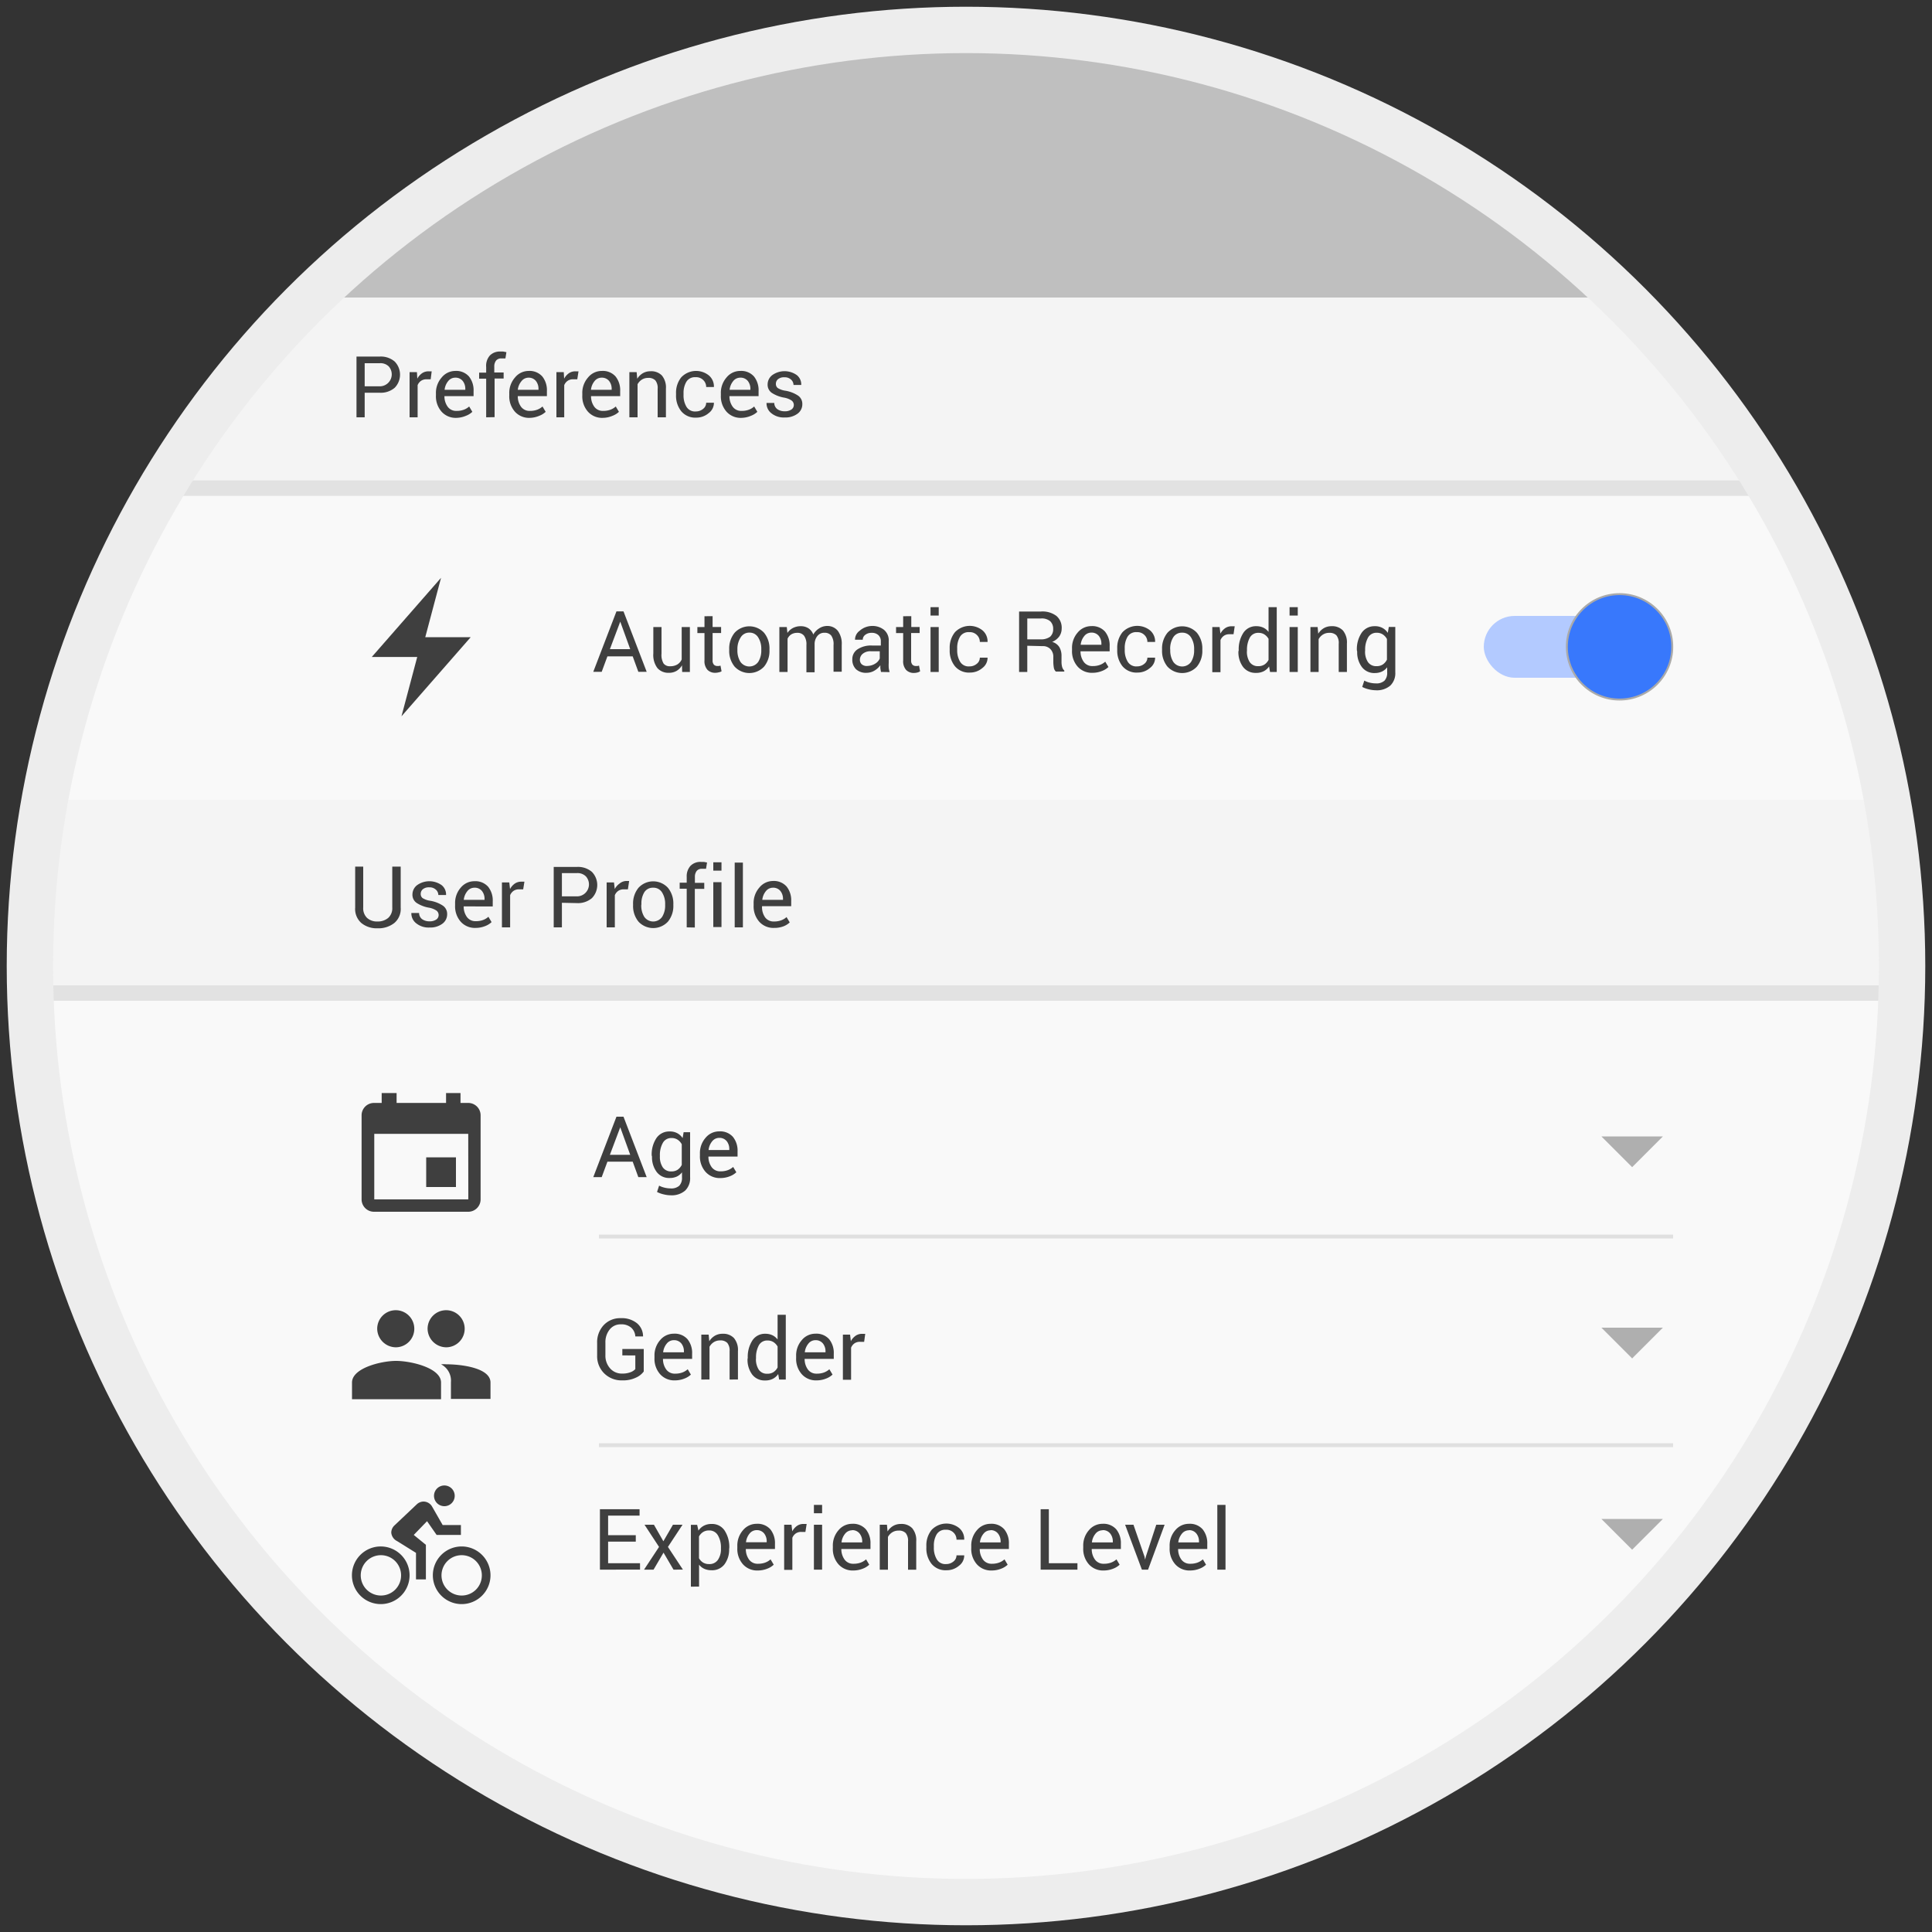 <svg xmlns="http://www.w3.org/2000/svg" xmlns:xlink="http://www.w3.org/1999/xlink" viewBox="0 0 250 250"><rect x="0" y="0" width="250" height="250" fill="#333333" stroke="none"/><defs><clipPath id="a"><circle cx="125" cy="125" r="118.75" fill="none"/></clipPath></defs><title>Artboard 1</title><circle cx="125" cy="125" r="118.75" fill="#f9f9f9"/><g clip-path="url(#a)"><rect x="12.33" y="38.5" width="231.42" height="24.67" fill="#f4f4f4"/><rect x="16.17" y="-9.47" width="213.67" height="47.97" fill="#bfbfbf"/><line x1="3.13" y1="63.17" x2="246.88" y2="63.17" fill="none" stroke="#e2e2e2" stroke-miterlimit="10" stroke-width="2"/><path d="M47.19,50.82V54H46.13V46.14h3a2.75,2.75,0,0,1,1.94.64,2.43,2.43,0,0,1,0,3.4,2.77,2.77,0,0,1-1.94.64Zm0-.83h1.93a1.55,1.55,0,0,0,1.18-2.58A1.52,1.52,0,0,0,49.13,47H47.19Z" fill="#3f3f3f"/><path d="M55.73,49.08l-.54,0a1.21,1.21,0,0,0-.71.2,1.27,1.27,0,0,0-.44.56V54H53V48.15h.95L54,49a2,2,0,0,1,.61-.7,1.43,1.43,0,0,1,.84-.25l.23,0,.18,0Z" fill="#3f3f3f"/><path d="M59.06,54.07a2.45,2.45,0,0,1-1.93-.81,3,3,0,0,1-.72-2.1v-.24a3,3,0,0,1,.74-2.07A2.27,2.27,0,0,1,58.9,48a2.2,2.2,0,0,1,1.78.71,2.83,2.83,0,0,1,.6,1.89v.66H57.51l0,0a2.29,2.29,0,0,0,.42,1.37,1.35,1.35,0,0,0,1.14.54,2.65,2.65,0,0,0,.94-.15,2.15,2.15,0,0,0,.7-.42l.41.69a2.45,2.45,0,0,1-.82.51A3.3,3.3,0,0,1,59.06,54.07Zm-.16-5.2a1.15,1.15,0,0,0-.91.45,2.12,2.12,0,0,0-.46,1.12v0h2.68v-.14a1.61,1.61,0,0,0-.33-1A1.19,1.19,0,0,0,58.9,48.87Z" fill="#3f3f3f"/><path d="M62.91,54v-5H62v-.78h.91v-.74A2,2,0,0,1,63.39,46a1.79,1.79,0,0,1,1.36-.51l.37,0,.41.08-.13.81-.23,0-.29,0a.84.84,0,0,0-.69.28,1.24,1.24,0,0,0-.23.8v.74h1.21v.78H64v5Z" fill="#3f3f3f"/><path d="M68.55,54.07a2.45,2.45,0,0,1-1.93-.81,3,3,0,0,1-.72-2.1v-.24a3,3,0,0,1,.74-2.07A2.27,2.27,0,0,1,68.39,48a2.2,2.2,0,0,1,1.78.71,2.83,2.83,0,0,1,.6,1.89v.66H67l0,0a2.29,2.29,0,0,0,.42,1.37,1.35,1.35,0,0,0,1.14.54,2.65,2.65,0,0,0,.94-.15,2.15,2.15,0,0,0,.7-.42l.41.69a2.45,2.45,0,0,1-.82.51A3.3,3.3,0,0,1,68.55,54.07Zm-.16-5.2a1.15,1.15,0,0,0-.91.45A2.12,2.12,0,0,0,67,50.44v0h2.68v-.14a1.61,1.61,0,0,0-.33-1A1.19,1.19,0,0,0,68.39,48.87Z" fill="#3f3f3f"/><path d="M74.7,49.08l-.54,0a1.21,1.21,0,0,0-.71.2,1.27,1.27,0,0,0-.44.56V54H72V48.15h.95L73,49a2,2,0,0,1,.61-.7,1.43,1.43,0,0,1,.84-.25l.23,0,.18,0Z" fill="#3f3f3f"/><path d="M78,54.07a2.45,2.45,0,0,1-1.93-.81,3,3,0,0,1-.72-2.1v-.24a3,3,0,0,1,.74-2.07A2.27,2.27,0,0,1,77.87,48a2.2,2.2,0,0,1,1.78.71,2.83,2.83,0,0,1,.6,1.89v.66H76.48l0,0a2.29,2.29,0,0,0,.42,1.37,1.35,1.35,0,0,0,1.14.54,2.65,2.65,0,0,0,.94-.15,2.15,2.15,0,0,0,.7-.42l.41.69a2.45,2.45,0,0,1-.82.51A3.3,3.3,0,0,1,78,54.07Zm-.16-5.2a1.15,1.15,0,0,0-.91.45,2.12,2.12,0,0,0-.46,1.12v0h2.68v-.14a1.61,1.61,0,0,0-.33-1A1.19,1.19,0,0,0,77.87,48.87Z" fill="#3f3f3f"/><path d="M82.38,48.15l.08.86a2.11,2.11,0,0,1,.73-.72,1.94,1.94,0,0,1,1-.25,1.9,1.9,0,0,1,1.46.55,2.42,2.42,0,0,1,.52,1.7V54H85.1V50.31a1.57,1.57,0,0,0-.3-1.09,1.21,1.21,0,0,0-.93-.32,1.49,1.49,0,0,0-.81.22,1.61,1.61,0,0,0-.56.6V54H81.44V48.15Z" fill="#3f3f3f"/><path d="M90.05,53.24a1.43,1.43,0,0,0,.93-.33,1,1,0,0,0,.4-.8h1v0a1.64,1.64,0,0,1-.67,1.34,2.44,2.44,0,0,1-1.62.59,2.35,2.35,0,0,1-1.94-.83,3.19,3.19,0,0,1-.67-2.08v-.23a3.17,3.17,0,0,1,.67-2.07,2.64,2.64,0,0,1,3.6-.23,1.87,1.87,0,0,1,.63,1.48v0h-1a1.23,1.23,0,0,0-.38-.9,1.29,1.29,0,0,0-1-.37,1.28,1.28,0,0,0-1.19.6,2.82,2.82,0,0,0-.36,1.47v.23a2.85,2.85,0,0,0,.35,1.48A1.28,1.28,0,0,0,90.05,53.24Z" fill="#3f3f3f"/><path d="M95.94,54.07A2.45,2.45,0,0,1,94,53.26a3,3,0,0,1-.72-2.1v-.24A3,3,0,0,1,94,48.86,2.27,2.27,0,0,1,95.78,48a2.2,2.2,0,0,1,1.78.71,2.83,2.83,0,0,1,.6,1.89v.66H94.39l0,0a2.29,2.29,0,0,0,.42,1.37,1.35,1.35,0,0,0,1.14.54,2.65,2.65,0,0,0,.94-.15,2.15,2.15,0,0,0,.7-.42l.41.69a2.45,2.45,0,0,1-.82.51A3.3,3.3,0,0,1,95.94,54.07Zm-.16-5.2a1.15,1.15,0,0,0-.91.45,2.12,2.12,0,0,0-.46,1.12v0H97.1v-.14a1.61,1.61,0,0,0-.33-1A1.19,1.19,0,0,0,95.78,48.87Z" fill="#3f3f3f"/><path d="M102.72,52.41a.72.72,0,0,0-.27-.57,2.5,2.5,0,0,0-1-.39,4.24,4.24,0,0,1-1.59-.62,1.27,1.27,0,0,1-.53-1.08,1.52,1.52,0,0,1,.6-1.21,2.74,2.74,0,0,1,3.18,0,1.54,1.54,0,0,1,.57,1.27v0h-1a.93.93,0,0,0-.32-.69,1.18,1.18,0,0,0-.85-.3,1.22,1.22,0,0,0-.84.25.77.77,0,0,0-.27.6.66.66,0,0,0,.24.54,2.51,2.51,0,0,0,1,.35,4.23,4.23,0,0,1,1.64.64,1.29,1.29,0,0,1,.54,1.09,1.5,1.5,0,0,1-.63,1.25,2.62,2.62,0,0,1-1.64.48,2.55,2.55,0,0,1-1.75-.56,1.61,1.61,0,0,1-.61-1.32v0h1a1,1,0,0,0,.42.82,1.63,1.63,0,0,0,.92.26,1.5,1.5,0,0,0,.88-.23A.7.7,0,0,0,102.72,52.41Z" fill="#3f3f3f"/><rect x="-7.67" y="103.5" width="261.42" height="24.67" fill="#f4f4f4"/><path d="M51.85,112.14v5.3a2.38,2.38,0,0,1-.83,2,3.32,3.32,0,0,1-2.17.68,3.13,3.13,0,0,1-2.09-.68,2.42,2.42,0,0,1-.8-2v-5.3H47v5.3a1.72,1.72,0,0,0,.5,1.34,1.9,1.9,0,0,0,1.33.46,2.08,2.08,0,0,0,1.4-.46,1.67,1.67,0,0,0,.53-1.34v-5.3Z" fill="#3f3f3f"/><path d="M56.76,118.41a.72.72,0,0,0-.27-.57,2.5,2.5,0,0,0-1-.39,4.24,4.24,0,0,1-1.59-.62,1.27,1.27,0,0,1-.53-1.08,1.52,1.52,0,0,1,.6-1.21,2.74,2.74,0,0,1,3.18,0,1.54,1.54,0,0,1,.57,1.27v0h-1a.93.93,0,0,0-.32-.69,1.18,1.18,0,0,0-.85-.3,1.22,1.22,0,0,0-.84.25.77.77,0,0,0-.27.6.66.66,0,0,0,.24.54,2.51,2.51,0,0,0,1,.35,4.23,4.23,0,0,1,1.64.64,1.29,1.29,0,0,1,.54,1.09,1.5,1.5,0,0,1-.63,1.25,2.62,2.62,0,0,1-1.64.48,2.55,2.55,0,0,1-1.75-.56,1.61,1.61,0,0,1-.61-1.32v0h1a1,1,0,0,0,.42.82,1.63,1.63,0,0,0,.92.26,1.5,1.5,0,0,0,.88-.23A.7.7,0,0,0,56.76,118.41Z" fill="#3f3f3f"/><path d="M61.54,120.07a2.45,2.45,0,0,1-1.93-.81,3,3,0,0,1-.72-2.1v-.24a3,3,0,0,1,.74-2.07,2.27,2.27,0,0,1,1.75-.82,2.2,2.2,0,0,1,1.78.71,2.83,2.83,0,0,1,.6,1.89v.66H60l0,0a2.29,2.29,0,0,0,.42,1.37,1.35,1.35,0,0,0,1.14.54,2.65,2.65,0,0,0,.94-.15,2.15,2.15,0,0,0,.7-.42l.41.69a2.45,2.45,0,0,1-.82.51A3.3,3.3,0,0,1,61.54,120.07Zm-.16-5.2a1.15,1.15,0,0,0-.91.45,2.12,2.12,0,0,0-.46,1.12v0H62.7v-.14a1.61,1.61,0,0,0-.33-1A1.19,1.19,0,0,0,61.38,114.87Z" fill="#3f3f3f"/><path d="M67.7,115.08l-.54,0a1.21,1.21,0,0,0-.71.2,1.27,1.27,0,0,0-.44.56V120H64.95v-5.81h.95l.1.85a2,2,0,0,1,.61-.7,1.43,1.43,0,0,1,.84-.25l.23,0,.18,0Z" fill="#3f3f3f"/><path d="M72.71,116.82V120H71.65v-7.82h3a2.75,2.75,0,0,1,1.94.64,2.43,2.43,0,0,1,0,3.4,2.77,2.77,0,0,1-1.94.64Zm0-.83h1.93a1.55,1.55,0,0,0,1.18-2.58,1.52,1.52,0,0,0-1.18-.43H72.71Z" fill="#3f3f3f"/><path d="M81.25,115.08l-.54,0a1.21,1.21,0,0,0-.71.2,1.27,1.27,0,0,0-.44.56V120H78.5v-5.81h.95l.1.85a2,2,0,0,1,.61-.7A1.43,1.43,0,0,1,81,114l.23,0,.18,0Z" fill="#3f3f3f"/><path d="M81.92,117a3.2,3.2,0,0,1,.7-2.12,2.59,2.59,0,0,1,3.81,0,3.19,3.19,0,0,1,.7,2.13v.12a3.18,3.18,0,0,1-.7,2.13,2.6,2.6,0,0,1-3.81,0,3.18,3.18,0,0,1-.7-2.12Zm1.06.12a2.75,2.75,0,0,0,.39,1.52,1.41,1.41,0,0,0,2.31,0,2.74,2.74,0,0,0,.39-1.52V117a2.73,2.73,0,0,0-.4-1.52,1.29,1.29,0,0,0-1.16-.61,1.28,1.28,0,0,0-1.15.61A2.76,2.76,0,0,0,83,117Z" fill="#3f3f3f"/><path d="M88.86,120v-5h-.91v-.78h.91v-.74a2,2,0,0,1,.49-1.44,1.79,1.79,0,0,1,1.36-.51l.37,0,.41.08-.13.81-.23,0-.29,0a.84.84,0,0,0-.69.28,1.24,1.24,0,0,0-.23.8v.74h1.21v.78H89.91v5Z" fill="#3f3f3f"/><path d="M93.36,112.66H92.3v-1.08h1.06Zm0,7.3H92.3v-5.81h1.06Z" fill="#3f3f3f"/><path d="M96.13,120H95.07v-8.38h1.06Z" fill="#3f3f3f"/><path d="M100.17,120.07a2.45,2.45,0,0,1-1.93-.81,3,3,0,0,1-.72-2.1v-.24a3,3,0,0,1,.74-2.07A2.27,2.27,0,0,1,100,114a2.2,2.2,0,0,1,1.78.71,2.83,2.83,0,0,1,.6,1.89v.66H98.61l0,0A2.29,2.29,0,0,0,99,118.7a1.35,1.35,0,0,0,1.14.54,2.65,2.65,0,0,0,.94-.15,2.15,2.15,0,0,0,.7-.42l.41.69a2.45,2.45,0,0,1-.82.51A3.3,3.3,0,0,1,100.17,120.07Zm-.16-5.2a1.15,1.15,0,0,0-.91.45,2.12,2.12,0,0,0-.46,1.12v0h2.68v-.14a1.61,1.61,0,0,0-.33-1A1.19,1.19,0,0,0,100,114.87Z" fill="#3f3f3f"/><line x1="-5.87" y1="128.5" x2="257.88" y2="128.5" fill="none" stroke="#e2e2e2" stroke-miterlimit="10" stroke-width="2"/><polygon points="48.11 85.01 53.99 85.01 51.95 92.69 60.91 82.45 55.03 82.45 57.07 74.77 48.11 85.01" fill="#3f3f3f"/><path d="M81.87,84.93H78.6l-.74,2H76.77l3-7.82h.91l3,7.82H82.6ZM78.92,84h2.63l-1.29-3.56h0Z" fill="#3f3f3f"/><path d="M88.25,86.09a2,2,0,0,1-.7.72,1.92,1.92,0,0,1-1,.25,1.87,1.87,0,0,1-1.48-.61,2.82,2.82,0,0,1-.53-1.89V81.14h1.06v3.44a2.16,2.16,0,0,0,.27,1.28,1,1,0,0,0,.85.35,1.74,1.74,0,0,0,.93-.23,1.43,1.43,0,0,0,.56-.65V81.14h1.06v5.81h-1Z" fill="#3f3f3f"/><path d="M92.21,79.73v1.4h1.1v.78h-1.1v3.53a.79.79,0,0,0,.17.57.61.61,0,0,0,.45.17l.2,0,.2-.05.14.73A.93.93,0,0,1,93,87a1.74,1.74,0,0,1-.46.06,1.37,1.37,0,0,1-1-.39,1.69,1.69,0,0,1-.38-1.22V81.92h-.92v-.78h.92v-1.4Z" fill="#3f3f3f"/><path d="M94.36,84a3.2,3.2,0,0,1,.7-2.12,2.59,2.59,0,0,1,3.81,0,3.19,3.19,0,0,1,.7,2.13v.12a3.18,3.18,0,0,1-.7,2.13,2.6,2.6,0,0,1-3.81,0,3.18,3.18,0,0,1-.7-2.12Zm1.06.12a2.75,2.75,0,0,0,.39,1.52,1.41,1.41,0,0,0,2.31,0,2.74,2.74,0,0,0,.39-1.52V84a2.73,2.73,0,0,0-.4-1.52A1.29,1.29,0,0,0,97,81.86a1.28,1.28,0,0,0-1.15.61A2.76,2.76,0,0,0,95.42,84Z" fill="#3f3f3f"/><path d="M101.81,81.14l.08.76a2,2,0,0,1,.72-.64,2.17,2.17,0,0,1,1-.23,1.8,1.8,0,0,1,1,.27,1.63,1.63,0,0,1,.63.81,2.15,2.15,0,0,1,.73-.78A1.9,1.9,0,0,1,107,81a1.74,1.74,0,0,1,1.4.61,2.79,2.79,0,0,1,.52,1.83v3.48h-1.06V83.46a1.93,1.93,0,0,0-.3-1.22,1.08,1.08,0,0,0-.88-.36,1.12,1.12,0,0,0-.88.38,1.64,1.64,0,0,0-.39,1v3.73h-1.06V83.46a1.9,1.9,0,0,0-.3-1.19,1.05,1.05,0,0,0-.87-.38,1.45,1.45,0,0,0-.79.2,1.28,1.28,0,0,0-.48.56v4.3h-1.06V81.14Z" fill="#3f3f3f"/><path d="M114,86.95q-.05-.26-.08-.46a3.3,3.3,0,0,1,0-.41,2.48,2.48,0,0,1-.77.7,2,2,0,0,1-1,.28,1.9,1.9,0,0,1-1.38-.46,1.71,1.71,0,0,1-.48-1.28A1.5,1.5,0,0,1,111,84a3.15,3.15,0,0,1,1.83-.47h1.15V83a1.07,1.07,0,0,0-.31-.81,1.22,1.22,0,0,0-.88-.3,1.27,1.27,0,0,0-.83.26.78.78,0,0,0-.32.63h-1v0a1.41,1.41,0,0,1,.6-1.16A2.46,2.46,0,0,1,112.8,81a2.4,2.4,0,0,1,1.59.5A1.78,1.78,0,0,1,115,83v2.8a5.45,5.45,0,0,0,0,.6,3.1,3.1,0,0,0,.12.57Zm-1.76-.78a1.89,1.89,0,0,0,1-.29,1.4,1.4,0,0,0,.6-.67v-.94h-1.19a1.54,1.54,0,0,0-1,.32,1,1,0,0,0-.38.76.79.79,0,0,0,.24.61A1,1,0,0,0,112.29,86.17Z" fill="#3f3f3f"/><path d="M117.92,79.73v1.4H119v.78h-1.1v3.53a.79.79,0,0,0,.17.57.61.61,0,0,0,.45.17l.2,0,.2-.05.14.73a.93.93,0,0,1-.35.16,1.74,1.74,0,0,1-.46.06,1.37,1.37,0,0,1-1-.39,1.69,1.69,0,0,1-.38-1.22V81.92h-.92v-.78h.92v-1.4Z" fill="#3f3f3f"/><path d="M121.47,79.65h-1.06V78.57h1.06Zm0,7.3h-1.06V81.14h1.06Z" fill="#3f3f3f"/><path d="M125.46,86.23a1.43,1.43,0,0,0,.93-.33,1,1,0,0,0,.4-.8h1v0a1.64,1.64,0,0,1-.67,1.34,2.44,2.44,0,0,1-1.62.59,2.35,2.35,0,0,1-1.94-.83,3.19,3.19,0,0,1-.67-2.08v-.23a3.17,3.17,0,0,1,.67-2.07,2.64,2.64,0,0,1,3.6-.23,1.87,1.87,0,0,1,.63,1.48v0h-1a1.23,1.23,0,0,0-.38-.9,1.29,1.29,0,0,0-1-.37,1.28,1.28,0,0,0-1.19.6,2.82,2.82,0,0,0-.36,1.47v.23a2.85,2.85,0,0,0,.35,1.48A1.28,1.28,0,0,0,125.46,86.23Z" fill="#3f3f3f"/><path d="M132.93,83.56v3.39h-1.06V79.13h2.83a3,3,0,0,1,2,.57,2,2,0,0,1,.68,1.65,1.78,1.78,0,0,1-.31,1,2.13,2.13,0,0,1-.92.71,1.6,1.6,0,0,1,.93.68,2.21,2.21,0,0,1,.28,1.16v.74a2.41,2.41,0,0,0,.08.66,1,1,0,0,0,.28.47v.13h-1.09a.87.87,0,0,1-.27-.54,4.37,4.37,0,0,1-.06-.73V85a1.41,1.41,0,0,0-.37-1,1.31,1.31,0,0,0-1-.39Zm0-.83h1.67a2,2,0,0,0,1.29-.34,1.29,1.29,0,0,0,.39-1,1.34,1.34,0,0,0-.38-1,1.69,1.69,0,0,0-1.2-.36h-1.77Z" fill="#3f3f3f"/><path d="M141.37,87.06a2.45,2.45,0,0,1-1.93-.81,3,3,0,0,1-.72-2.1v-.24a3,3,0,0,1,.74-2.07,2.28,2.28,0,0,1,1.75-.82,2.2,2.2,0,0,1,1.78.71,2.83,2.83,0,0,1,.6,1.89v.66h-3.77l0,0a2.29,2.29,0,0,0,.42,1.37,1.35,1.35,0,0,0,1.14.54,2.65,2.65,0,0,0,.94-.15,2.16,2.16,0,0,0,.7-.42l.41.69a2.45,2.45,0,0,1-.82.51A3.3,3.3,0,0,1,141.37,87.06Zm-.16-5.2a1.15,1.15,0,0,0-.91.45,2.12,2.12,0,0,0-.46,1.12v0h2.68v-.14a1.61,1.61,0,0,0-.33-1A1.19,1.19,0,0,0,141.21,81.86Z" fill="#3f3f3f"/><path d="M147.14,86.23a1.43,1.43,0,0,0,.93-.33,1,1,0,0,0,.4-.8h1v0a1.64,1.64,0,0,1-.67,1.34,2.44,2.44,0,0,1-1.62.59,2.35,2.35,0,0,1-1.94-.83,3.19,3.19,0,0,1-.67-2.08v-.23a3.18,3.18,0,0,1,.67-2.07,2.64,2.64,0,0,1,3.6-.23,1.87,1.87,0,0,1,.63,1.48v0h-1a1.23,1.23,0,0,0-.38-.9,1.29,1.29,0,0,0-1-.37,1.28,1.28,0,0,0-1.19.6,2.81,2.81,0,0,0-.36,1.47v.23a2.85,2.85,0,0,0,.36,1.48A1.28,1.28,0,0,0,147.14,86.23Z" fill="#3f3f3f"/><path d="M150.37,84a3.2,3.2,0,0,1,.7-2.12,2.59,2.59,0,0,1,3.81,0,3.19,3.19,0,0,1,.7,2.13v.12a3.18,3.18,0,0,1-.7,2.13,2.6,2.6,0,0,1-3.81,0,3.18,3.18,0,0,1-.7-2.12Zm1.06.12a2.75,2.75,0,0,0,.39,1.52,1.41,1.41,0,0,0,2.31,0,2.74,2.74,0,0,0,.39-1.52V84a2.73,2.73,0,0,0-.4-1.52,1.29,1.29,0,0,0-1.16-.61,1.28,1.28,0,0,0-1.15.61,2.76,2.76,0,0,0-.39,1.52Z" fill="#3f3f3f"/><path d="M159.62,82.07l-.54,0a1.21,1.21,0,0,0-.71.2,1.27,1.27,0,0,0-.44.56v4.15h-1.06V81.14h.95l.1.85a2,2,0,0,1,.61-.7,1.43,1.43,0,0,1,.83-.25l.23,0,.18,0Z" fill="#3f3f3f"/><path d="M160.29,84.15a3.88,3.88,0,0,1,.6-2.26,1.93,1.93,0,0,1,1.68-.86,2.08,2.08,0,0,1,.91.19,1.86,1.86,0,0,1,.67.55v-3.2h1.06v8.38h-.87l-.12-.71a1.89,1.89,0,0,1-.7.62,2.1,2.1,0,0,1-1,.21,2,2,0,0,1-1.67-.77,3.2,3.2,0,0,1-.6-2Zm1.06.11a2.47,2.47,0,0,0,.36,1.41,1.26,1.26,0,0,0,1.12.53,1.4,1.4,0,0,0,.79-.21,1.6,1.6,0,0,0,.53-.6V82.67a1.63,1.63,0,0,0-.53-.57,1.4,1.4,0,0,0-.78-.21,1.21,1.21,0,0,0-1.12.63,3.24,3.24,0,0,0-.36,1.63Z" fill="#3f3f3f"/><path d="M167.93,79.65h-1.06V78.57h1.06Zm0,7.3h-1.06V81.14h1.06Z" fill="#3f3f3f"/><path d="M170.5,81.14l.08.86a2.11,2.11,0,0,1,.73-.72,1.94,1.94,0,0,1,1-.25,1.9,1.9,0,0,1,1.46.55,2.42,2.42,0,0,1,.52,1.7v3.67h-1.06V83.3a1.57,1.57,0,0,0-.3-1.09,1.22,1.22,0,0,0-.93-.32,1.49,1.49,0,0,0-.81.22,1.61,1.61,0,0,0-.56.6v4.24h-1.06V81.14Z" fill="#3f3f3f"/><path d="M175.58,84.15a3.81,3.81,0,0,1,.61-2.26,2,2,0,0,1,1.69-.86,2,2,0,0,1,1,.22,1.92,1.92,0,0,1,.7.64l.13-.76h.84V87a2.22,2.22,0,0,1-.65,1.72,2.67,2.67,0,0,1-1.87.6,3.92,3.92,0,0,1-.9-.12,3.55,3.55,0,0,1-.86-.31l.27-.82a2.7,2.7,0,0,0,.69.26,3.32,3.32,0,0,0,.79.1,1.54,1.54,0,0,0,1.13-.35,1.46,1.46,0,0,0,.35-1.07v-.66a1.85,1.85,0,0,1-.68.55,2.15,2.15,0,0,1-.91.19,2,2,0,0,1-1.68-.77,3.17,3.17,0,0,1-.61-2Zm1.06.11a2.42,2.42,0,0,0,.37,1.41,1.28,1.28,0,0,0,1.13.53,1.4,1.4,0,0,0,.8-.22,1.65,1.65,0,0,0,.53-.62V82.69a1.64,1.64,0,0,0-.53-.59,1.39,1.39,0,0,0-.79-.22,1.23,1.23,0,0,0-1.13.63,3.16,3.16,0,0,0-.37,1.63Z" fill="#3f3f3f"/><path d="M81.87,150.32H78.6l-.74,2H76.77l3-7.82h.91l3,7.82H82.6Zm-2.95-.89h2.63l-1.29-3.56h0Z" fill="#3f3f3f"/><path d="M84.33,149.53a3.81,3.81,0,0,1,.61-2.26,2,2,0,0,1,1.69-.86,2,2,0,0,1,1,.22,1.91,1.91,0,0,1,.7.64l.13-.76h.84v5.84a2.22,2.22,0,0,1-.65,1.72,2.67,2.67,0,0,1-1.87.6,3.92,3.92,0,0,1-.9-.12,3.53,3.53,0,0,1-.86-.31l.27-.82a2.72,2.72,0,0,0,.69.26,3.35,3.35,0,0,0,.79.1,1.54,1.54,0,0,0,1.13-.35,1.46,1.46,0,0,0,.35-1.07v-.66a1.86,1.86,0,0,1-.68.55,2.15,2.15,0,0,1-.91.18,2,2,0,0,1-1.68-.77,3.17,3.17,0,0,1-.61-2Zm1.06.11a2.42,2.42,0,0,0,.37,1.41,1.28,1.28,0,0,0,1.13.53,1.4,1.4,0,0,0,.8-.22,1.66,1.66,0,0,0,.53-.62v-2.67a1.64,1.64,0,0,0-.53-.59,1.39,1.39,0,0,0-.79-.22,1.23,1.23,0,0,0-1.13.63,3.15,3.15,0,0,0-.38,1.63Z" fill="#3f3f3f"/><path d="M93.22,152.44a2.45,2.45,0,0,1-1.93-.81,3,3,0,0,1-.72-2.1v-.24a3,3,0,0,1,.74-2.07,2.27,2.27,0,0,1,1.75-.82,2.2,2.2,0,0,1,1.78.71,2.82,2.82,0,0,1,.6,1.89v.66H91.67l0,0a2.29,2.29,0,0,0,.42,1.37,1.35,1.35,0,0,0,1.14.54,2.65,2.65,0,0,0,.94-.15,2.15,2.15,0,0,0,.7-.42l.41.69a2.45,2.45,0,0,1-.82.51A3.32,3.32,0,0,1,93.22,152.44Zm-.16-5.2a1.15,1.15,0,0,0-.91.45,2.11,2.11,0,0,0-.46,1.12v0h2.68v-.14a1.61,1.61,0,0,0-.33-1A1.19,1.19,0,0,0,93.06,147.24Z" fill="#3f3f3f"/><path d="M83.3,177.47a2.5,2.5,0,0,1-1,.79,3.87,3.87,0,0,1-1.79.36,3.18,3.18,0,0,1-2.32-.9,3.11,3.11,0,0,1-.92-2.32v-1.61a3.23,3.23,0,0,1,.85-2.32,2.9,2.9,0,0,1,2.2-.9,3.13,3.13,0,0,1,2.11.66,2.19,2.19,0,0,1,.78,1.7v0h-1a1.64,1.64,0,0,0-.52-1.12,1.91,1.91,0,0,0-1.36-.44,1.77,1.77,0,0,0-1.44.67,2.6,2.6,0,0,0-.55,1.7v1.62a2.45,2.45,0,0,0,.61,1.71,2,2,0,0,0,1.56.67,2.88,2.88,0,0,0,1.09-.18,1.53,1.53,0,0,0,.61-.4v-1.77H80.53v-.83H83.3Z" fill="#3f3f3f"/><path d="M87.34,178.62a2.45,2.45,0,0,1-1.93-.81,3,3,0,0,1-.72-2.1v-.24a3,3,0,0,1,.74-2.07,2.27,2.27,0,0,1,1.75-.82,2.2,2.2,0,0,1,1.78.71,2.82,2.82,0,0,1,.6,1.89v.66H85.79l0,0a2.29,2.29,0,0,0,.42,1.37,1.35,1.35,0,0,0,1.14.54,2.65,2.65,0,0,0,.94-.15,2.15,2.15,0,0,0,.7-.42l.41.69a2.45,2.45,0,0,1-.82.51A3.32,3.32,0,0,1,87.34,178.62Zm-.16-5.2a1.15,1.15,0,0,0-.91.45,2.11,2.11,0,0,0-.46,1.12v0H88.5v-.14a1.61,1.61,0,0,0-.33-1A1.19,1.19,0,0,0,87.18,173.42Z" fill="#3f3f3f"/><path d="M91.7,172.7l.08.86a2.11,2.11,0,0,1,.73-.72,1.94,1.94,0,0,1,1-.25,1.9,1.9,0,0,1,1.46.55,2.41,2.41,0,0,1,.52,1.7v3.67H94.41v-3.65a1.57,1.57,0,0,0-.3-1.09,1.21,1.21,0,0,0-.93-.32,1.49,1.49,0,0,0-.81.22,1.61,1.61,0,0,0-.56.6v4.24H90.75V172.7Z" fill="#3f3f3f"/><path d="M96.76,175.71a3.88,3.88,0,0,1,.6-2.26,1.93,1.93,0,0,1,1.68-.86,2.09,2.09,0,0,1,.91.19,1.87,1.87,0,0,1,.67.55v-3.2h1.06v8.38h-.86l-.12-.71a1.88,1.88,0,0,1-.7.62,2.1,2.1,0,0,1-1,.21,2,2,0,0,1-1.67-.77,3.2,3.2,0,0,1-.6-2Zm1.06.11a2.47,2.47,0,0,0,.36,1.41,1.26,1.26,0,0,0,1.12.53,1.4,1.4,0,0,0,.79-.21,1.6,1.6,0,0,0,.53-.6v-2.71a1.63,1.63,0,0,0-.53-.57,1.4,1.4,0,0,0-.78-.21,1.21,1.21,0,0,0-1.12.63,3.24,3.24,0,0,0-.36,1.63Z" fill="#3f3f3f"/><path d="M105.67,178.62a2.45,2.45,0,0,1-1.93-.81,3,3,0,0,1-.72-2.1v-.24a3,3,0,0,1,.74-2.07,2.27,2.27,0,0,1,1.75-.82,2.2,2.2,0,0,1,1.78.71,2.82,2.82,0,0,1,.6,1.89v.66h-3.77l0,0a2.29,2.29,0,0,0,.42,1.37,1.35,1.35,0,0,0,1.14.54,2.65,2.65,0,0,0,.94-.15,2.15,2.15,0,0,0,.7-.42l.41.69a2.45,2.45,0,0,1-.82.51A3.32,3.32,0,0,1,105.67,178.62Zm-.16-5.2a1.15,1.15,0,0,0-.91.45,2.11,2.11,0,0,0-.46,1.12v0h2.68v-.14a1.61,1.61,0,0,0-.33-1A1.19,1.19,0,0,0,105.5,173.42Z" fill="#3f3f3f"/><path d="M111.82,173.63l-.54,0a1.22,1.22,0,0,0-.71.2,1.28,1.28,0,0,0-.44.56v4.15h-1.06V172.7H110l.1.85a2,2,0,0,1,.61-.7,1.43,1.43,0,0,1,.84-.25l.23,0,.18,0Z" fill="#3f3f3f"/><path d="M82.27,199.49H78.69v2.79h4.13v.83H77.63v-7.82h5.13v.83H78.69v2.53h3.58Z" fill="#3f3f3f"/><path d="M85.84,199.44l1.24-2.14h1.24l-1.89,2.87,1.94,2.94H87.15l-1.29-2.2-1.29,2.2H83.34l1.94-2.94L83.4,197.3h1.22Z" fill="#3f3f3f"/><path d="M94.35,200.42a3.2,3.2,0,0,1-.6,2,2,2,0,0,1-1.66.77,2.3,2.3,0,0,1-.94-.18,1.8,1.8,0,0,1-.69-.54v2.84H89.4v-8h.81l.17.75a1.92,1.92,0,0,1,.71-.64,2.11,2.11,0,0,1,1-.22,1.93,1.93,0,0,1,1.68.86,3.88,3.88,0,0,1,.6,2.26Zm-1.06-.12a3.06,3.06,0,0,0-.39-1.62,1.26,1.26,0,0,0-1.15-.64,1.41,1.41,0,0,0-.78.21,1.55,1.55,0,0,0-.52.57v2.81a1.49,1.49,0,0,0,.52.56,1.46,1.46,0,0,0,.79.2,1.3,1.3,0,0,0,1.14-.55,2.41,2.41,0,0,0,.39-1.42Z" fill="#3f3f3f"/><path d="M98.06,203.22a2.45,2.45,0,0,1-1.93-.81,3,3,0,0,1-.72-2.1v-.24a3,3,0,0,1,.74-2.07,2.28,2.28,0,0,1,1.75-.82,2.2,2.2,0,0,1,1.78.71,2.83,2.83,0,0,1,.6,1.89v.66H96.51l0,0a2.29,2.29,0,0,0,.42,1.37,1.35,1.35,0,0,0,1.14.54,2.65,2.65,0,0,0,.94-.15,2.16,2.16,0,0,0,.7-.42l.41.69a2.45,2.45,0,0,1-.82.51A3.29,3.29,0,0,1,98.06,203.22ZM97.9,198a1.15,1.15,0,0,0-.91.45,2.12,2.12,0,0,0-.46,1.12v0h2.68v-.14a1.61,1.61,0,0,0-.33-1A1.19,1.19,0,0,0,97.9,198Z" fill="#3f3f3f"/><path d="M104.22,198.23l-.54,0a1.21,1.21,0,0,0-.71.2,1.27,1.27,0,0,0-.44.56v4.15h-1.06V197.3h.95l.1.85a2,2,0,0,1,.61-.7,1.42,1.42,0,0,1,.84-.25l.23,0,.18,0Z" fill="#3f3f3f"/><path d="M106.38,195.81h-1.06v-1.08h1.06Zm0,7.3h-1.06V197.3h1.06Z" fill="#3f3f3f"/><path d="M110.42,203.22a2.45,2.45,0,0,1-1.93-.81,3,3,0,0,1-.72-2.1v-.24a3,3,0,0,1,.74-2.07,2.28,2.28,0,0,1,1.75-.82,2.2,2.2,0,0,1,1.78.71,2.83,2.83,0,0,1,.6,1.89v.66h-3.77l0,0a2.29,2.29,0,0,0,.42,1.37,1.35,1.35,0,0,0,1.14.54,2.65,2.65,0,0,0,.94-.15,2.16,2.16,0,0,0,.7-.42l.41.69a2.45,2.45,0,0,1-.82.51A3.29,3.29,0,0,1,110.42,203.22Zm-.16-5.2a1.15,1.15,0,0,0-.91.45,2.12,2.12,0,0,0-.46,1.12v0h2.68v-.14a1.61,1.61,0,0,0-.33-1A1.19,1.19,0,0,0,110.26,198Z" fill="#3f3f3f"/><path d="M114.77,197.3l.08.87a2.11,2.11,0,0,1,.73-.72,1.94,1.94,0,0,1,1-.25,1.9,1.9,0,0,1,1.46.55,2.42,2.42,0,0,1,.52,1.7v3.67h-1.06v-3.65a1.57,1.57,0,0,0-.3-1.09,1.21,1.21,0,0,0-.93-.32,1.49,1.49,0,0,0-.81.22,1.6,1.6,0,0,0-.56.6v4.24h-1.06V197.3Z" fill="#3f3f3f"/><path d="M122.44,202.39a1.43,1.43,0,0,0,.93-.33,1,1,0,0,0,.4-.8h1v0a1.64,1.64,0,0,1-.67,1.34,2.44,2.44,0,0,1-1.62.59,2.35,2.35,0,0,1-1.94-.83,3.19,3.19,0,0,1-.67-2.08v-.23a3.17,3.17,0,0,1,.67-2.07,2.64,2.64,0,0,1,3.6-.23,1.87,1.87,0,0,1,.63,1.48v0h-1a1.23,1.23,0,0,0-.38-.91,1.29,1.29,0,0,0-1-.37,1.28,1.28,0,0,0-1.19.6,2.82,2.82,0,0,0-.36,1.47v.22a2.85,2.85,0,0,0,.35,1.48A1.28,1.28,0,0,0,122.44,202.39Z" fill="#3f3f3f"/><path d="M128.33,203.22a2.45,2.45,0,0,1-1.93-.81,3,3,0,0,1-.72-2.1v-.24a3,3,0,0,1,.74-2.07,2.28,2.28,0,0,1,1.75-.82,2.2,2.2,0,0,1,1.78.71,2.82,2.82,0,0,1,.6,1.89v.66h-3.77l0,0a2.29,2.29,0,0,0,.42,1.37,1.35,1.35,0,0,0,1.14.54,2.65,2.65,0,0,0,.94-.15,2.17,2.17,0,0,0,.7-.42l.41.69a2.45,2.45,0,0,1-.82.51A3.3,3.3,0,0,1,128.33,203.22Zm-.16-5.2a1.15,1.15,0,0,0-.91.45,2.12,2.12,0,0,0-.46,1.12v0h2.68v-.14a1.62,1.62,0,0,0-.33-1A1.19,1.19,0,0,0,128.17,198Z" fill="#3f3f3f"/><path d="M135.72,202.28h3.7v.83h-4.76v-7.82h1.06Z" fill="#3f3f3f"/><path d="M142.82,203.22a2.45,2.45,0,0,1-1.93-.81,3,3,0,0,1-.72-2.1v-.24a3,3,0,0,1,.74-2.07,2.28,2.28,0,0,1,1.75-.82,2.2,2.2,0,0,1,1.78.71,2.83,2.83,0,0,1,.6,1.89v.66h-3.77l0,0a2.29,2.29,0,0,0,.42,1.37,1.35,1.35,0,0,0,1.14.54,2.65,2.65,0,0,0,.94-.15,2.17,2.17,0,0,0,.7-.42l.41.69a2.45,2.45,0,0,1-.82.51A3.29,3.29,0,0,1,142.82,203.22Zm-.16-5.2a1.15,1.15,0,0,0-.91.45,2.12,2.12,0,0,0-.46,1.12v0H144v-.14a1.62,1.62,0,0,0-.33-1A1.19,1.19,0,0,0,142.66,198Z" fill="#3f3f3f"/><path d="M148.09,201.4l.09.41h0l.1-.41,1.34-4.1h1.08l-2.14,5.81h-.8l-2.17-5.81h1.08Z" fill="#3f3f3f"/><path d="M154,203.22a2.45,2.45,0,0,1-1.93-.81,3,3,0,0,1-.72-2.1v-.24a3,3,0,0,1,.74-2.07,2.28,2.28,0,0,1,1.75-.82,2.2,2.2,0,0,1,1.78.71,2.83,2.83,0,0,1,.6,1.89v.66h-3.77l0,0a2.29,2.29,0,0,0,.42,1.37,1.35,1.35,0,0,0,1.14.54,2.65,2.65,0,0,0,.94-.15,2.17,2.17,0,0,0,.7-.42l.41.69a2.45,2.45,0,0,1-.82.51A3.29,3.29,0,0,1,154,203.22Zm-.16-5.2a1.15,1.15,0,0,0-.91.45,2.12,2.12,0,0,0-.46,1.12v0h2.68v-.14a1.62,1.62,0,0,0-.33-1A1.19,1.19,0,0,0,153.87,198Z" fill="#3f3f3f"/><path d="M158.58,203.11h-1.06v-8.38h1.06Z" fill="#3f3f3f"/><path d="M59,149.76H55.15v3.84H59Zm-1.28-8.32v1.28h-6.4v-1.28H49.39v1.28h-1a1.6,1.6,0,0,0-1.6,1.6V155.2a1.6,1.6,0,0,0,1.6,1.6H60.59a1.6,1.6,0,0,0,1.6-1.6V144.32a1.6,1.6,0,0,0-1.6-1.6h-1v-1.28Zm2.88,13.76H48.43v-8.48H60.59Z" fill="#3f3f3f"/><path d="M57.77,174.34a2.4,2.4,0,1,0-2.44-2.4A2.43,2.43,0,0,0,57.77,174.34Zm-6.52,0a2.4,2.4,0,1,0-2.44-2.4A2.43,2.43,0,0,0,51.25,174.34Zm0,1.76c-1.91,0-5.7.92-5.7,2.8v2.16H57.07V178.9C57.07,177,53.17,176.1,51.25,176.1Zm6.52.44a4.35,4.35,0,0,0-.7,0,2.38,2.38,0,0,1,1.28,2.32v2.16h5.12V178.9C63.47,177,59.69,176.54,57.77,176.54Z" fill="#3f3f3f"/><path d="M57.5,194.9a1.34,1.34,0,1,0-1.34-1.34A1.34,1.34,0,0,0,57.5,194.9Zm2.24,5.21a3.73,3.73,0,1,0,3.73,3.73A3.74,3.74,0,0,0,59.74,200.11Zm0,6.35a2.61,2.61,0,1,1,2.61-2.61A2.6,2.6,0,0,1,59.74,206.46Zm-3.24-7.84h3.14v-1.28H57.28l-1.38-2.41a1.29,1.29,0,0,0-1.08-.63,1.3,1.3,0,0,0-.9.37L51,197.43a1.3,1.3,0,0,0-.37.9,1.35,1.35,0,0,0,.74,1.08l2.46,1.53v3.43h1.28V199.9l-1.57-1.28,1.72-1.78Zm-7.21,1.49A3.73,3.73,0,1,0,53,203.84,3.74,3.74,0,0,0,49.29,200.11Zm0,6.35a2.61,2.61,0,1,1,2.61-2.61A2.6,2.6,0,0,1,49.29,206.46Z" fill="#3f3f3f"/><rect x="192" y="79.7" width="21.5" height="8" rx="4" ry="4" fill="#b3caff"/><circle cx="209.57" cy="83.7" r="6.82" fill="#3878fc" stroke="#aaa" stroke-miterlimit="10" stroke-width="0.25"/><line x1="77.5" y1="160" x2="216.5" y2="160" fill="none" stroke="#e0e0e0" stroke-miterlimit="10" stroke-width="0.5"/><line x1="77.5" y1="187" x2="216.5" y2="187" fill="none" stroke="#e0e0e0" stroke-miterlimit="10" stroke-width="0.5"/><polygon points="211.2 151.03 207.22 147.05 215.18 147.05 211.2 151.03" fill="#afafaf"/><polygon points="211.2 175.78 207.22 171.8 215.18 171.8 211.2 175.78" fill="#afafaf"/><polygon points="211.2 200.53 207.22 196.55 215.18 196.55 211.2 200.53" fill="#afafaf"/></g><circle cx="125" cy="125" r="121.13" fill="none" stroke="#ededed" stroke-miterlimit="10" stroke-width="6"/></svg>